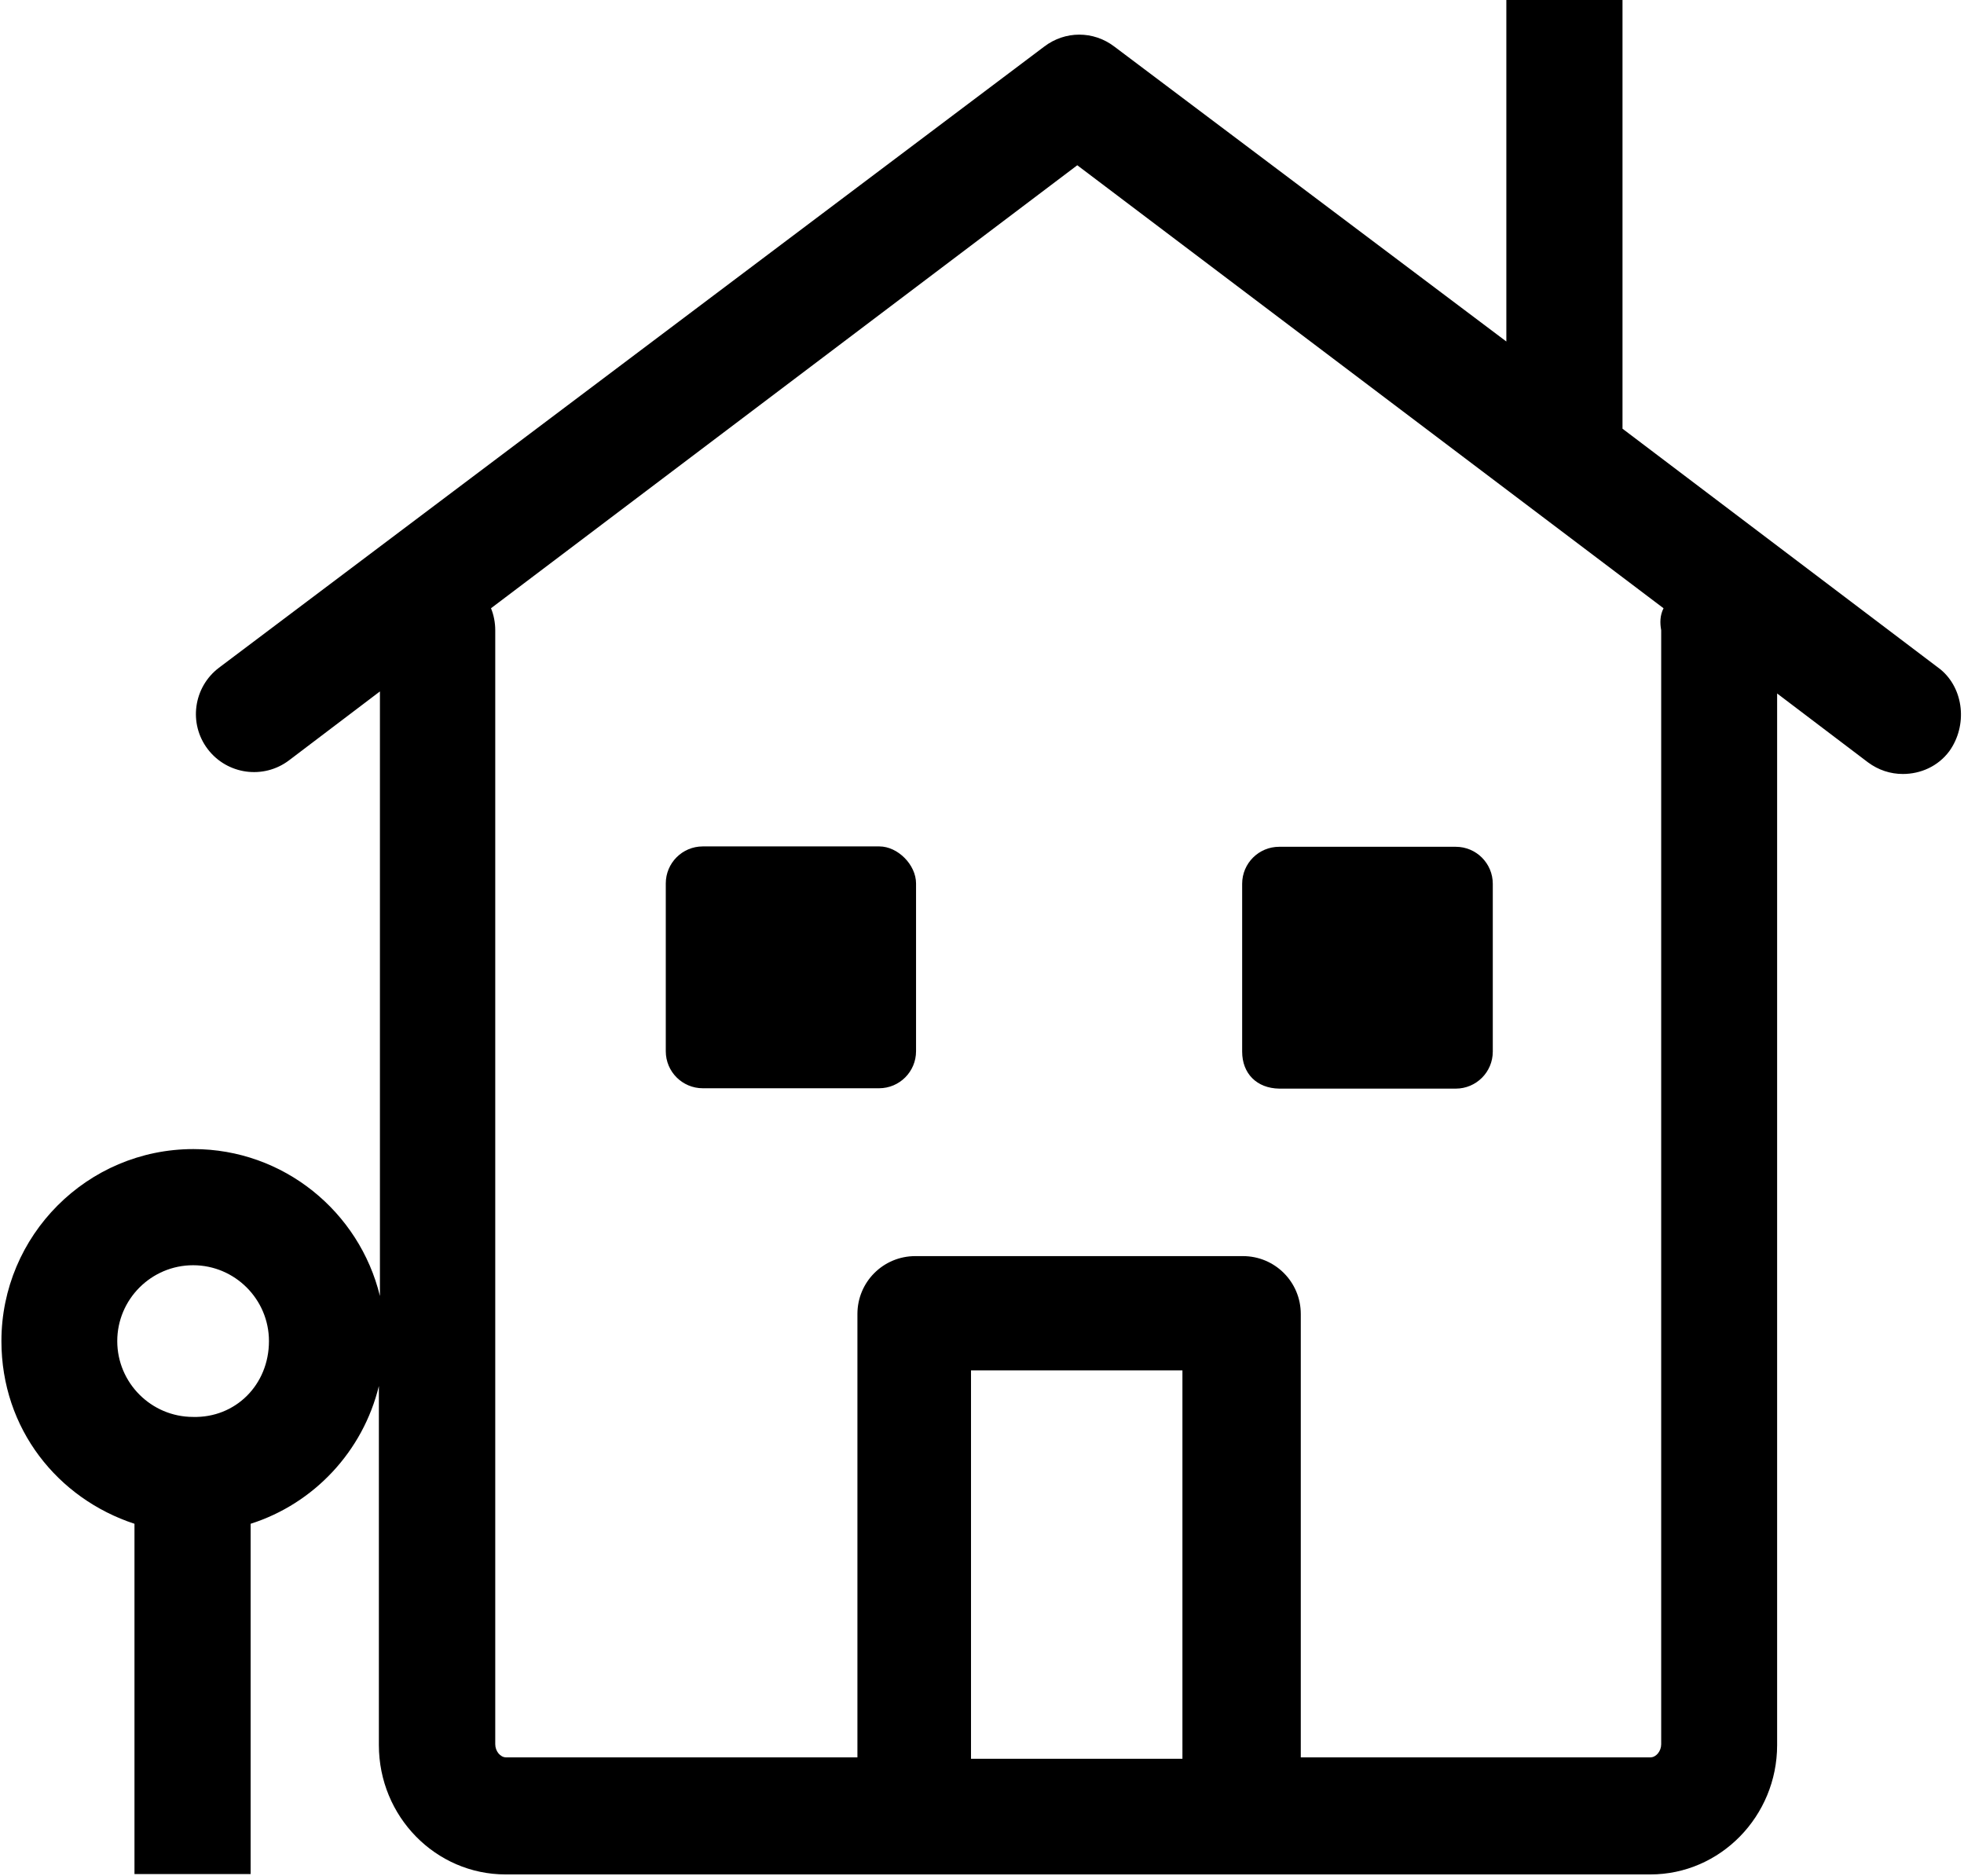 <svg xmlns="http://www.w3.org/2000/svg" viewBox="0 0 536 512"><path d="M339 287v-45.8c0-5.6 4.54-10.1 10.1-10.1h48.2c5.6 0 10.1 4.54 10.1 10.1v45.8c0 5.6-4.54 10.1-10.1 10.1h-48.2C343 297 339 293 339 287zM532 205c-3.06 4.12-7.81 6.23-12.7 6.23c-3.38 0-6.65-1.06-9.5-3.17l-24.8-18.8v287c0 19.4-15.5 35.3-34.6 35.3H339h-3.06h-83.4h-3.06H138c-19.1 0-34.6-15.8-34.6-35.3v-98c-4.33 17.8-17.7 32.1-35 37.6v95.6h-31.7v-95.6C15.8 409 .388 390 .388 366c0-28.8 23.4-52.4 52.4-52.4c24.6 0 45.3 17.1 50.9 40.1v-165l-24.8 18.8c-6.97 5.28-16.9 3.91-22.2-3.06s-3.91-16.9 3.06-22.2L285 12.7c5.7-4.33 13.4-4.33 19.1 0l107 80.5V0h31.7v117l86.8 65.7C536 188 537 198 532 205zM73.4 366c0-11.4-9.29-20.7-20.7-20.7c-11.4 0-20.7 9.29-20.7 20.7s9.29 20.7 20.7 20.7C64.2 387 73.4 378 73.4 366zM323 374H265v106h57.7V374zM454 166L294 45.1L134 166c.739 1.79 1.16 3.91 1.16 6.02v304c0 1.9 1.37 3.59 2.96 3.59H234v-121c0-8.76 7.07-15.8 15.8-15.8h89.4c8.76 0 15.8 7.07 15.8 15.8v121h95.4c1.58 0 2.96-1.69 2.96-3.59V172C453 170 453 168 454 166zM240 231h-48.2c-5.6 0-10.1 4.54-10.1 10.1v45.8c0 5.6 4.54 10.1 10.1 10.1h48.1c5.6 0 10.1-4.54 10.1-10.1v-45.8C250 236 245 231 240 231z"/></svg>